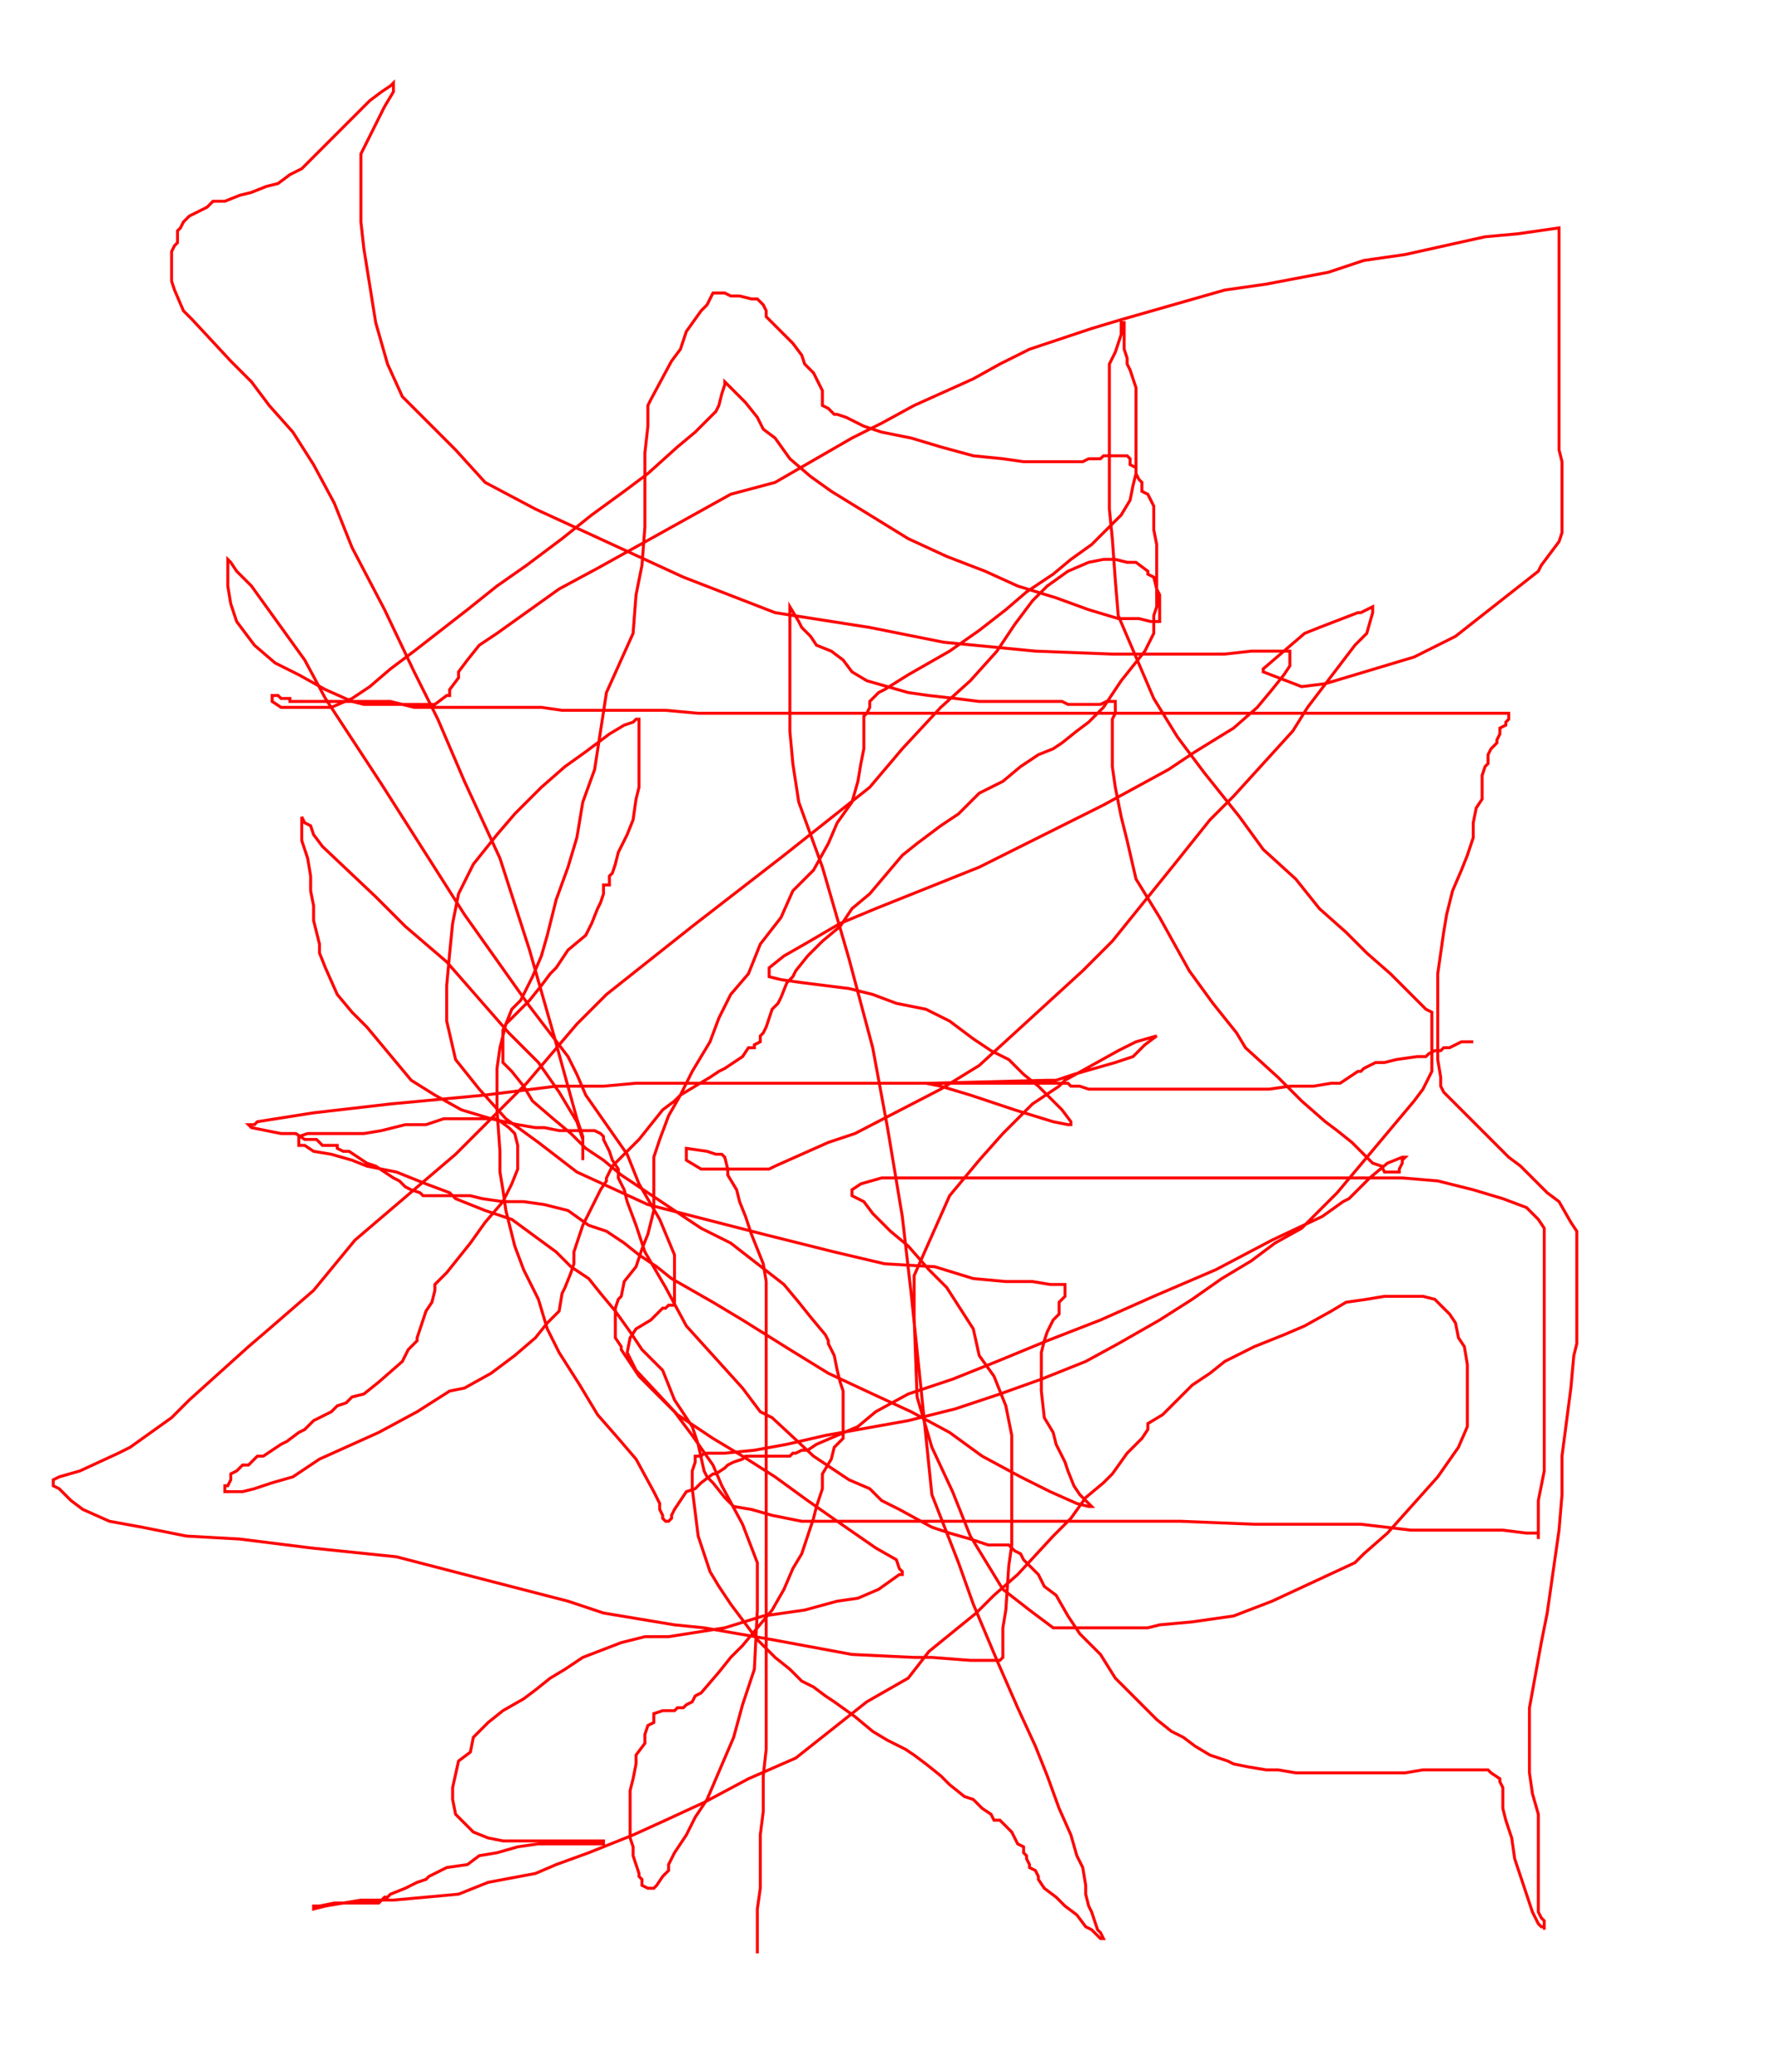 <svg width='600' height='700' xmlns='http://www.w3.org/2000/svg' xmlns:xlink='http://www.w3.org/1999/xlink'>
<g>
<polyline fill='none' stroke='red' points='256,660 256,655 256,645 257,638 257,631 257,630 257,625 257,620 258,612 258,608 258,606 258,600 259,591 259,581 259,575 259,561 259,550 259,537 259,524 259,512 259,499 259,488 259,477 259,465 259,456 259,440 259,433 258,427 254,417 252,411 250,406 249,402 246,397 246,395 245,391 244,390 242,390 239,389 232,388 232,389 232,390 232,391 232,392 237,395 239,395 241,395 242,395 243,395 246,395 249,395 254,395 260,395 262,394 280,386 289,383 318,368 331,360 366,328 376,318 397,292 397,292 409,277 417,269 437,247 442,239 458,218 462,214 464,207 464,206 464,205 460,207 459,207 446,212 441,214 427,226 427,227 440,232 448,231 478,222 492,215 520,193 521,191 527,183 528,180 528,177 528,171 528,169 528,163 528,162 528,161 528,160 528,159 528,158 528,157 528,156 527,152 527,148 527,140 527,133 527,126 527,108 527,101 527,87 527,82 527,78 527,77 513,79 502,80 475,86 461,88 449,92 428,96 414,98 379,108 369,111 348,118 338,123 329,128 309,137 298,143 288,148 262,163 247,167 202,192 189,199 168,214 162,218 158,223 155,227 155,229 152,233 152,235 151,235 147,238 143,238 136,238 129,238 123,238 119,237 110,233 101,228 93,224 86,218 80,210 78,204 77,198 77,191 77,190 77,189 78,190 80,193 85,198 103,223 110,236 129,265 143,287 157,309 179,340 192,357 195,363 198,370 212,390 216,400 223,412 228,424 228,431 228,436 228,441 227,441 226,441 225,442 224,442 220,446 215,449 213,452 212,457 215,463 229,478 241,486 251,492 262,499 273,507 283,514 296,523 303,527 304,530 305,531 305,532 304,532 297,537 290,540 283,541 272,544 258,546 245,550 226,553 218,553 210,555 197,560 191,564 186,567 181,571 177,574 170,578 165,582 160,587 159,592 155,595 153,604 153,608 154,613 160,619 165,621 170,622 179,622 187,622 196,622 200,622 204,622 204,623 202,623 197,623 182,623 175,624 168,626 162,627 158,630 151,631 145,634 144,635 141,636 137,638 132,640 131,641 130,641 128,643 127,643 126,643 125,643 124,643 122,643 119,643 116,643 113,643 108,644 106,644 106,645 110,644 122,642 133,642 155,640 165,636 181,633 188,630 199,626 214,620 225,615 238,609 253,601 269,594 293,575 307,567 314,558 330,545 336,539 344,532 356,519 362,513 367,506 373,501 376,498 381,491 386,486 388,483 388,481 393,478 403,468 409,464 414,460 424,455 434,451 441,448 450,443 455,440 462,439 468,438 472,438 477,438 481,438 485,439 490,444 492,447 493,452 495,455 496,461 496,467 496,473 496,482 493,489 486,499 469,518 461,525 458,528 430,541 417,546 403,548 392,549 388,550 376,550 365,550 356,550 348,544 339,537 328,519 322,504 315,489 310,472 309,445 309,431 321,404 331,392 339,383 349,373 358,367 360,365 378,355 384,352 391,350 387,353 383,357 377,359 363,363 357,365 354,365 315,366 298,366 290,366 291,366 293,366 296,366 297,366 301,366 305,366 313,366 318,367 328,370 343,375 356,379 361,380 362,380 362,379 359,375 356,372 351,367 346,363 341,358 335,355 329,351 321,345 313,341 303,339 295,336 287,334 271,332 264,331 260,330 260,329 260,327 265,323 272,319 284,312 296,307 311,301 331,293 373,272 395,260 404,254 417,246 425,239 430,233 434,228 436,225 436,223 436,220 432,220 423,220 414,221 376,221 350,220 319,217 294,212 262,207 231,195 181,172 164,163 154,152 136,134 131,123 127,109 123,84 122,75 122,66 122,57 122,52 125,46 128,40 130,36 133,31 133,30 133,28 132,29 129,31 125,34 120,39 114,45 110,49 105,54 102,57 98,59 94,62 90,63 85,65 81,66 76,68 72,68 70,70 66,72 64,73 62,75 61,77 60,78 60,82 59,83 58,85 58,88 58,90 58,92 58,93 58,94 58,95 59,98 62,105 65,108 78,122 85,129 91,137 99,146 106,157 113,170 119,185 130,206 140,227 148,243 157,264 169,290 179,321 187,349 195,378 197,384 197,390 197,391 197,392 197,391 197,385 195,379 189,369 182,359 172,349 151,325 137,313 127,303 109,286 106,282 105,279 103,278 102,276 102,277 102,284 104,290 105,296 105,301 106,306 106,311 107,315 108,319 108,322 110,327 114,336 119,342 124,347 134,359 139,365 147,370 156,375 166,378 175,380 181,381 184,381 189,382 195,382 199,382 201,382 203,383 204,384 204,385 205,387 206,389 207,392 209,395 209,398 211,402 212,406 215,414 218,423 225,435 232,448 251,469 257,477 261,479 275,492 281,496 287,500 294,503 298,507 304,510 315,516 321,518 328,520 334,522 336,522 338,522 339,522 341,522 343,524 345,525 346,527 349,530 351,532 353,536 357,539 361,546 365,552 372,559 377,567 383,573 390,580 391,581 396,585 400,587 404,590 409,593 415,595 417,596 422,597 428,598 432,598 438,599 443,599 449,599 456,599 462,599 470,599 475,599 481,598 485,598 490,598 493,598 498,598 500,598 503,598 504,599 507,601 507,602 508,604 508,607 508,611 509,615 511,621 512,628 514,634 516,640 517,643 518,646 520,650 521,651 522,651 522,652 522,649 521,648 520,646 520,644 520,641 520,639 520,636 520,632 520,628 520,622 520,613 518,606 517,599 517,594 517,586 517,577 521,555 523,545 524,538 527,517 528,505 528,492 531,469 532,458 533,454 533,444 533,436 533,429 533,419 533,416 531,413 527,406 523,403 519,399 514,394 510,391 504,385 498,379 492,373 488,369 487,367 487,364 486,358 486,351 486,345 486,329 487,322 488,315 489,309 491,301 494,294 496,289 498,283 498,278 499,273 501,270 501,265 501,262 502,259 503,258 503,255 504,253 505,252 506,251 506,250 507,248 507,246 509,245 509,244 510,243 510,241 509,241 505,241 494,241 487,241 480,241 471,241 460,241 448,241 435,241 422,241 410,241 397,241 383,241 369,241 355,241 343,241 320,241 309,241 297,241 285,241 274,241 260,241 248,241 236,241 225,240 211,240 201,240 190,240 183,239 170,239 154,239 146,239 140,239 132,237 125,237 119,237 113,237 109,237 105,237 102,237 100,237 99,237 98,237 98,236 95,236 94,235 92,235 92,237 95,239 100,239 104,239 108,239 112,239 119,236 125,232 132,226 140,220 149,213 158,206 168,198 178,191 190,182 200,174 211,166 219,160 229,151 235,146 242,139 243,137 244,133 245,130 245,129 246,130 248,132 252,136 256,141 258,145 262,148 267,155 274,161 281,166 307,182 320,188 333,193 344,198 357,202 368,206 378,209 385,209 389,210 391,210 392,210 392,208 392,206 392,204 392,201 391,199 390,195 388,194 388,193 384,190 381,190 377,189 373,189 368,190 361,193 354,198 349,203 343,211 337,220 328,230 318,239 305,253 294,266 265,289 234,313 205,336 195,346 178,366 154,390 120,419 106,436 91,449 84,455 74,464 64,473 58,479 51,484 44,489 40,491 27,497 20,499 18,500 18,502 20,503 24,507 28,510 37,514 48,516 63,519 81,520 105,523 134,526 161,533 192,541 204,545 228,549 238,550 261,554 288,559 309,560 315,560 328,561 335,561 337,561 338,561 339,560 339,558 339,554 339,550 340,544 341,529 342,522 342,515 342,507 342,496 342,485 340,475 336,465 331,458 329,449 320,435 314,429 307,421 301,416 295,410 292,406 288,404 288,402 291,400 298,398 311,398 344,398 364,398 386,398 408,398 423,398 436,398 449,398 461,398 474,398 486,399 498,402 508,405 516,408 520,412 522,415 522,417 522,421 522,425 522,431 522,436 522,442 522,446 522,450 522,453 522,456 522,460 522,463 522,466 522,473 522,477 522,480 522,484 522,488 522,494 522,497 521,502 520,507 520,512 520,515 520,517 520,519 520,520 520,519 520,518 519,518 516,518 508,517 500,517 489,517 477,517 460,515 435,515 424,515 399,514 371,514 346,514 321,514 296,514 282,514 271,514 261,512 254,510 248,509 245,506 241,501 239,499 238,497 236,488 234,482 230,476 228,473 226,468 224,463 220,459 217,456 213,450 208,443 203,437 199,432 193,428 188,423 173,412 164,409 154,405 152,403 144,400 134,396 124,394 119,392 112,390 106,389 103,387 102,387 101,387 101,386 101,385 101,384 104,383 109,383 111,383 117,383 123,383 129,382 137,380 144,380 150,378 153,378 158,378 164,378 168,378 172,381 174,383 175,387 175,391 175,395 173,400 170,406 164,413 159,420 155,425 151,430 147,434 147,436 146,440 144,443 142,449 141,452 141,453 138,456 136,460 128,467 123,471 119,472 117,474 114,475 112,477 110,478 106,480 103,483 101,484 97,487 95,488 92,490 89,492 87,492 85,494 84,495 82,495 81,496 80,497 78,498 78,499 78,500 77,502 76,502 76,503 76,504 77,504 78,504 82,504 86,503 92,501 99,499 108,493 128,484 141,477 152,470 157,469 166,464 174,458 181,452 185,447 189,443 190,437 191,435 193,430 194,427 194,423 197,414 199,410 201,406 203,402 205,399 205,398 207,394 211,390 214,387 216,385 220,380 224,375 228,372 230,370 240,364 243,362 245,361 248,359 251,357 253,354 255,354 255,353 257,352 257,351 257,350 258,349 259,347 260,344 261,341 263,339 264,337 266,332 268,330 269,328 273,323 278,318 284,313 288,307 294,302 305,289 310,285 318,279 324,275 331,268 339,264 345,259 351,255 356,253 359,251 364,247 368,244 369,243 373,239 379,230 383,225 387,220 388,218 390,214 390,211 390,208 391,205 391,204 391,201 391,198 391,194 391,189 391,184 390,179 390,175 390,171 388,167 386,166 386,164 386,163 385,162 384,160 384,158 382,157 382,155 381,154 380,154 379,154 378,154 377,154 376,154 375,154 373,154 372,155 371,155 370,155 368,155 366,156 364,156 357,156 353,156 346,156 339,155 329,154 318,151 308,148 298,146 292,144 286,141 283,140 282,140 280,138 278,137 278,136 278,135 278,134 278,133 278,132 277,130 276,128 275,126 272,123 271,120 268,116 266,114 263,111 261,109 259,107 259,106 259,105 258,103 256,101 254,101 250,100 247,100 245,99 242,99 241,99 240,101 239,103 237,105 232,112 230,118 227,122 220,135 219,137 219,141 219,144 218,153 218,166 218,178 217,191 215,201 214,214 205,234 203,247 201,260 197,271 195,283 192,293 188,304 185,316 183,323 180,330 176,338 173,341 171,346 170,348 170,350 170,352 170,354 170,357 170,359 173,362 177,367 180,372 187,378 193,383 198,388 204,392 210,397 219,403 228,409 237,415 247,420 256,427 265,434 270,440 274,445 279,451 280,453 280,454 282,458 283,463 284,467 285,470 285,473 285,476 285,477 285,478 285,480 285,481 285,482 285,483 285,484 285,485 285,486 282,489 281,493 278,498 278,503 276,509 275,513 273,519 271,525 268,530 265,537 261,544 251,556 247,560 243,565 237,572 235,573 234,575 232,576 231,577 230,577 229,577 228,578 226,578 225,578 224,578 221,579 221,581 221,582 219,583 218,586 218,589 215,593 215,596 214,601 213,605 213,608 213,612 213,617 213,621 214,624 214,627 216,633 216,634 217,635 217,637 219,638 220,638 221,638 222,637 224,634 226,632 226,631 226,630 228,626 232,620 235,614 239,608 248,587 251,576 255,564 256,544 256,543 256,535 256,528 251,515 244,502 241,495 234,485 228,477 222,471 216,465 212,459 210,456 210,455 208,452 208,450 208,448 208,447 208,444 208,442 209,439 210,438 211,433 215,428 217,422 219,417 221,409 221,403 221,396 221,391 223,385 226,377 230,370 234,362 240,352 243,344 247,336 253,329 257,319 264,310 268,301 275,294 280,285 283,278 288,271 290,264 291,258 292,253 292,250 292,247 292,245 292,242 293,241 294,239 294,237 296,235 297,234 299,233 307,228 314,224 321,220 331,213 340,206 347,200 356,194 362,189 369,184 374,179 379,174 382,169 383,164 384,160 384,150 384,147 384,142 384,139 384,136 384,134 384,131 383,128 382,125 381,123 381,121 380,118 380,117 380,116 380,114 380,113 380,112 380,110 380,109 379,109 379,111 379,113 377,119 375,123 375,129 375,138 375,149 375,159 375,172 376,182 377,196 378,208 390,236 398,249 407,261 419,276 427,287 438,297 446,307 455,315 462,322 470,329 472,331 476,335 480,339 482,341 484,342 484,344 484,346 484,347 484,348 484,349 484,350 484,352 484,354 484,357 484,360 484,362 483,364 481,368 478,372 452,403 446,409 440,415 431,420 423,426 413,432 403,439 392,446 378,454 367,460 352,466 338,471 323,476 307,480 279,485 266,488 255,490 245,491 244,491 242,491 238,491 237,492 235,492 235,494 234,497 234,503 236,519 240,531 243,536 247,542 256,554 262,560 267,564 271,568 275,570 279,573 282,575 289,580 295,585 300,588 306,591 309,593 313,596 318,600 321,603 326,607 329,608 332,611 335,613 336,615 338,615 340,617 342,619 343,621 344,623 346,624 346,626 347,627 347,628 348,630 348,631 350,632 351,634 351,635 353,638 357,641 360,644 364,647 367,651 369,652 371,654 372,655 373,655 372,653 371,652 370,649 369,646 368,644 367,640 367,637 366,631 364,627 362,620 358,611 354,600 350,590 344,577 337,561 329,542 324,528 315,505 311,466 308,437 305,411 300,381 295,354 287,324 278,293 270,271 268,258 267,247 267,228 267,221 267,214 267,207 267,206 267,205 270,210 271,212 274,215 276,218 281,220 285,223 288,227 293,230 300,232 307,234 314,235 323,236 331,237 338,237 344,237 349,237 353,237 359,237 361,238 363,238 365,238 366,238 367,238 368,238 369,238 370,238 372,238 374,237 376,237 377,237 377,238 377,239 377,241 376,243 376,245 376,249 376,255 376,259 377,266 379,276 381,284 384,297 392,310 402,328 410,339 418,349 421,354 432,364 440,372 448,379 452,382 457,386 461,390 464,393 467,394 468,396 469,396 471,396 473,396 473,395 474,393 474,392 475,391 474,391 469,393 463,398 456,405 454,406 447,411 430,419 411,429 390,438 372,446 354,453 337,460 322,466 307,471 296,477 290,482 276,488 273,490 271,490 269,491 268,491 267,492 266,492 265,492 264,492 263,492 261,492 259,492 257,492 254,492 252,492 251,493 248,494 246,495 245,496 242,498 241,498 237,501 236,502 235,503 232,504 230,507 228,510 227,512 227,513 226,514 225,514 224,513 224,512 223,510 223,508 221,504 215,493 209,486 202,478 196,468 189,457 185,449 182,439 177,429 174,421 171,409 170,402 169,396 169,395 169,389 168,375 168,366 168,361 169,354 171,346 174,343 179,338 183,333 186,329 188,327 192,321 198,316 200,312 202,307 203,305 204,302 204,301 204,300 204,299 206,299 206,298 206,297 206,296 207,295 208,292 209,288 210,286 212,282 214,277 215,270 216,266 216,262 216,259 216,255 216,251 216,249 216,247 216,244 216,243 215,243 214,244 211,245 206,248 198,254 191,259 183,266 174,275 168,282 160,292 155,302 153,312 152,322 151,333 151,345 154,358 162,368 171,378 182,386 195,396 219,407 258,417 282,423 299,427 316,428 329,432 340,433 349,433 355,434 358,434 360,434 360,435 360,436 360,437 360,438 358,440 358,442 358,444 356,446 354,450 353,453 352,457 352,462 352,467 352,470 353,479 356,484 357,488 358,490 360,494 361,497 363,502 365,505 367,507 368,508 368,508 369,509 368,509 364,508 355,504 345,499 332,492 321,484 308,477 295,471 280,464 267,456 251,446 241,440 234,436 227,432 222,428 216,424 211,420 205,416 199,414 192,409 184,407 177,406 170,406 163,405 159,404 157,404 154,404 151,404 148,404 145,404 143,404 142,403 139,402 137,401 135,399 133,398 130,396 127,394 124,393 118,389 116,389 114,388 114,387 112,387 110,387 109,387 107,385 106,385 103,385 100,383 95,383 90,382 85,381 84,380 86,380 87,379 106,376 132,373 164,370 188,367 197,367 204,367 215,366 238,366 263,366 277,366 295,366 315,366 330,366 342,366 343,366 345,366 351,366 356,366 359,366 361,366 362,367 363,367 365,367 368,368 371,368 375,368 380,368 385,368 390,368 394,368 398,368 401,368 404,368 408,368 415,368 420,368 429,368 436,367 444,367 450,366 453,366 456,364 459,362 460,362 461,361 463,360 465,359 468,359 472,358 479,357 482,357 483,356 485,355 487,355 488,354 490,354 492,353 494,352 495,352 497,352 498,352 ' /></g>
</svg>

